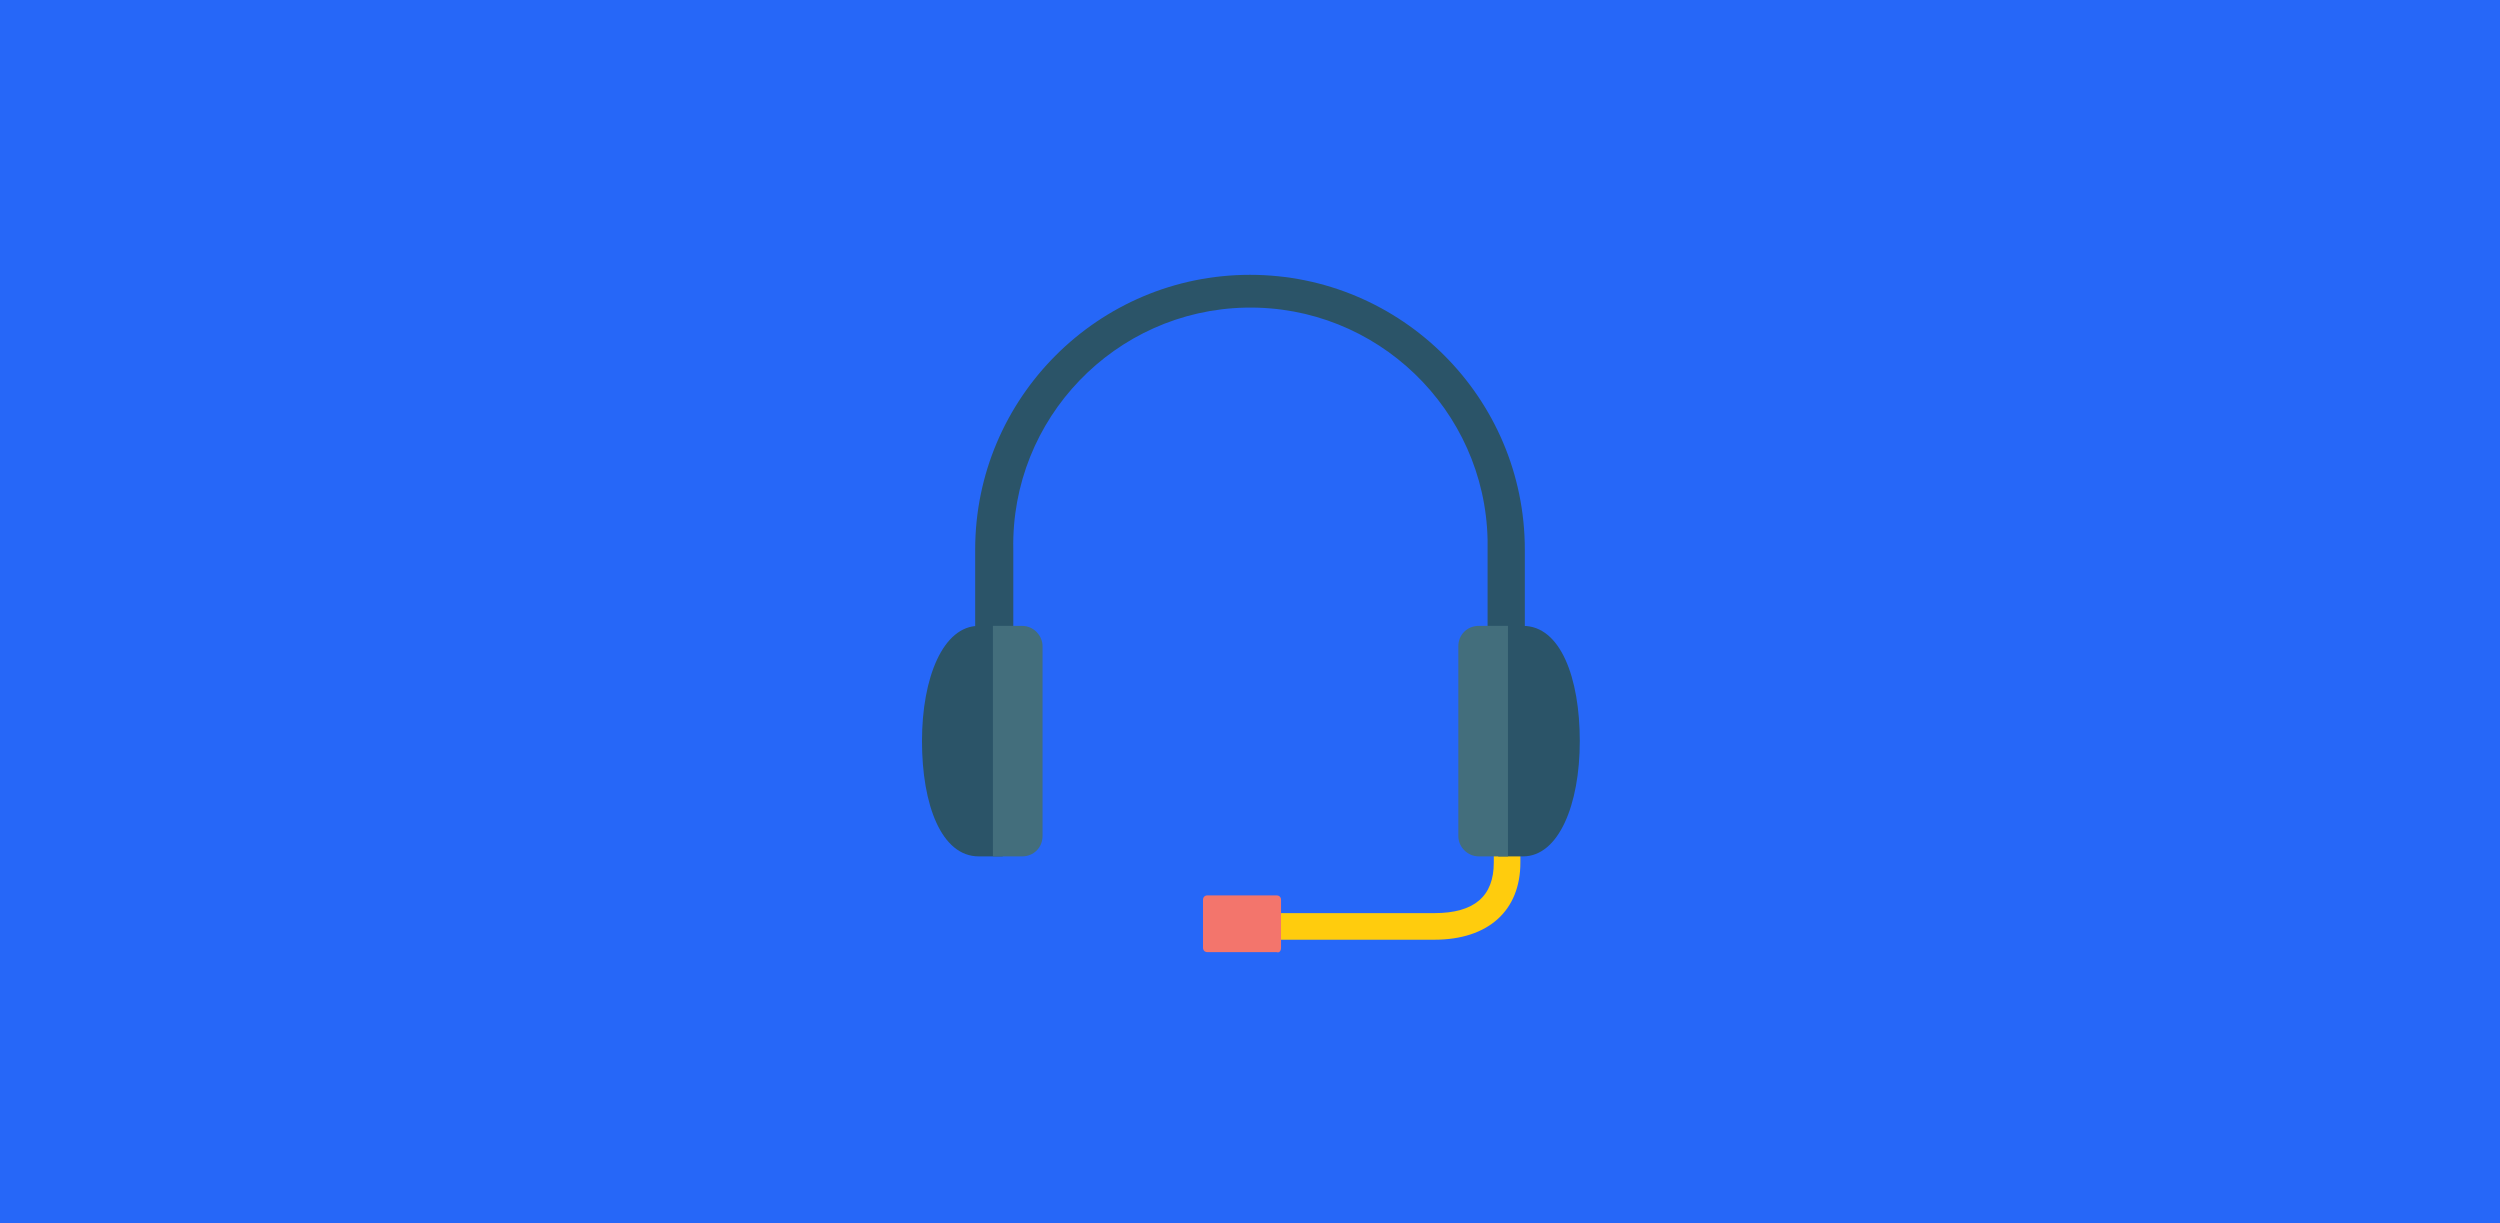 <?xml version="1.0" encoding="utf-8"?>
<!-- Generator: Adobe Illustrator 24.0.3, SVG Export Plug-In . SVG Version: 6.00 Build 0)  -->
<svg version="1.1" id="Layer_1" xmlns="http://www.w3.org/2000/svg" xmlns:xlink="http://www.w3.org/1999/xlink" x="0px" y="0px"
	 viewBox="0 0 282 138" style="enable-background:new 0 0 282 138;" xml:space="preserve">
<style type="text/css">
	.st0{fill:#2667F8;}
	.st1{fill-rule:evenodd;clip-rule:evenodd;fill:#2B5468;}
	.st2{fill-rule:evenodd;clip-rule:evenodd;fill:#FFCC0D;}
	.st3{fill-rule:evenodd;clip-rule:evenodd;fill:#436E7C;}
	.st4{fill-rule:evenodd;clip-rule:evenodd;fill:#F3756C;}
	.st5{fill-rule:evenodd;clip-rule:evenodd;fill:#1D4354;}
</style>
<title>illo-sm-xl-cs</title>
<rect class="st0" width="282" height="138"/>
<g>
	<path class="st1" d="M172,72.7V62c0-17.1-13.9-31-31-31s-31,13.9-31,31v8.6l4.3,3.5V62c-0.3-14.8,11.5-27,26.2-27.3
		c14.8-0.3,27,11.5,27.3,26.2c0,0.3,0,0.7,0,1v9.6L172,72.7z"/>
</g>
<g>
	<path class="st1" d="M113.1,96.6h-2.7c-4.2,0-6.4-5.8-6.4-13s2.4-13,6.4-13h2.7"/>
</g>
<path class="st2" d="M138.6,106c-0.8,0-1.5-0.7-1.5-1.5s0.7-1.5,1.5-1.5h23.2c4.5,0,6.7-1.9,6.7-5.7v-0.9c0-0.8,0.7-1.5,1.5-1.5
	s1.5,0.7,1.5,1.5l0,0v0.9c0,5.4-3.6,8.7-9.7,8.7L138.6,106L138.6,106z"/>
<path class="st3" d="M115.3,70.6H112v26h3.3c1.3,0,2.3-1,2.3-2.3l0,0V72.9C117.6,71.7,116.6,70.6,115.3,70.6
	C115.3,70.6,115.3,70.6,115.3,70.6"/>
<path class="st1" d="M169,70.6h2.8c4.2,0,6.4,5.8,6.4,13s-2.4,13-6.4,13H169"/>
<path class="st3" d="M166.8,96.6h3.3v-26h-3.3c-1.3,0-2.3,1-2.3,2.3v21.4C164.5,95.6,165.6,96.6,166.8,96.6"/>
<path class="st4" d="M144,107.4h-7.8c-0.3,0-0.5-0.2-0.5-0.5v-5.4c0-0.3,0.2-0.5,0.5-0.5h7.8c0.3,0,0.5,0.2,0.5,0.5v5.4
	C144.5,107.3,144.3,107.5,144,107.4"/>
<g>
	<path class="st5" d="M197.8,304.7c0,1.9-1.6,3.5-3.5,3.4c-1.9,0-3.5-1.6-3.4-3.5c0-1.9,1.6-3.4,3.5-3.4
		C196.2,301.2,197.8,302.8,197.8,304.7C197.8,304.7,197.8,304.7,197.8,304.7"/>
</g>
</svg>
